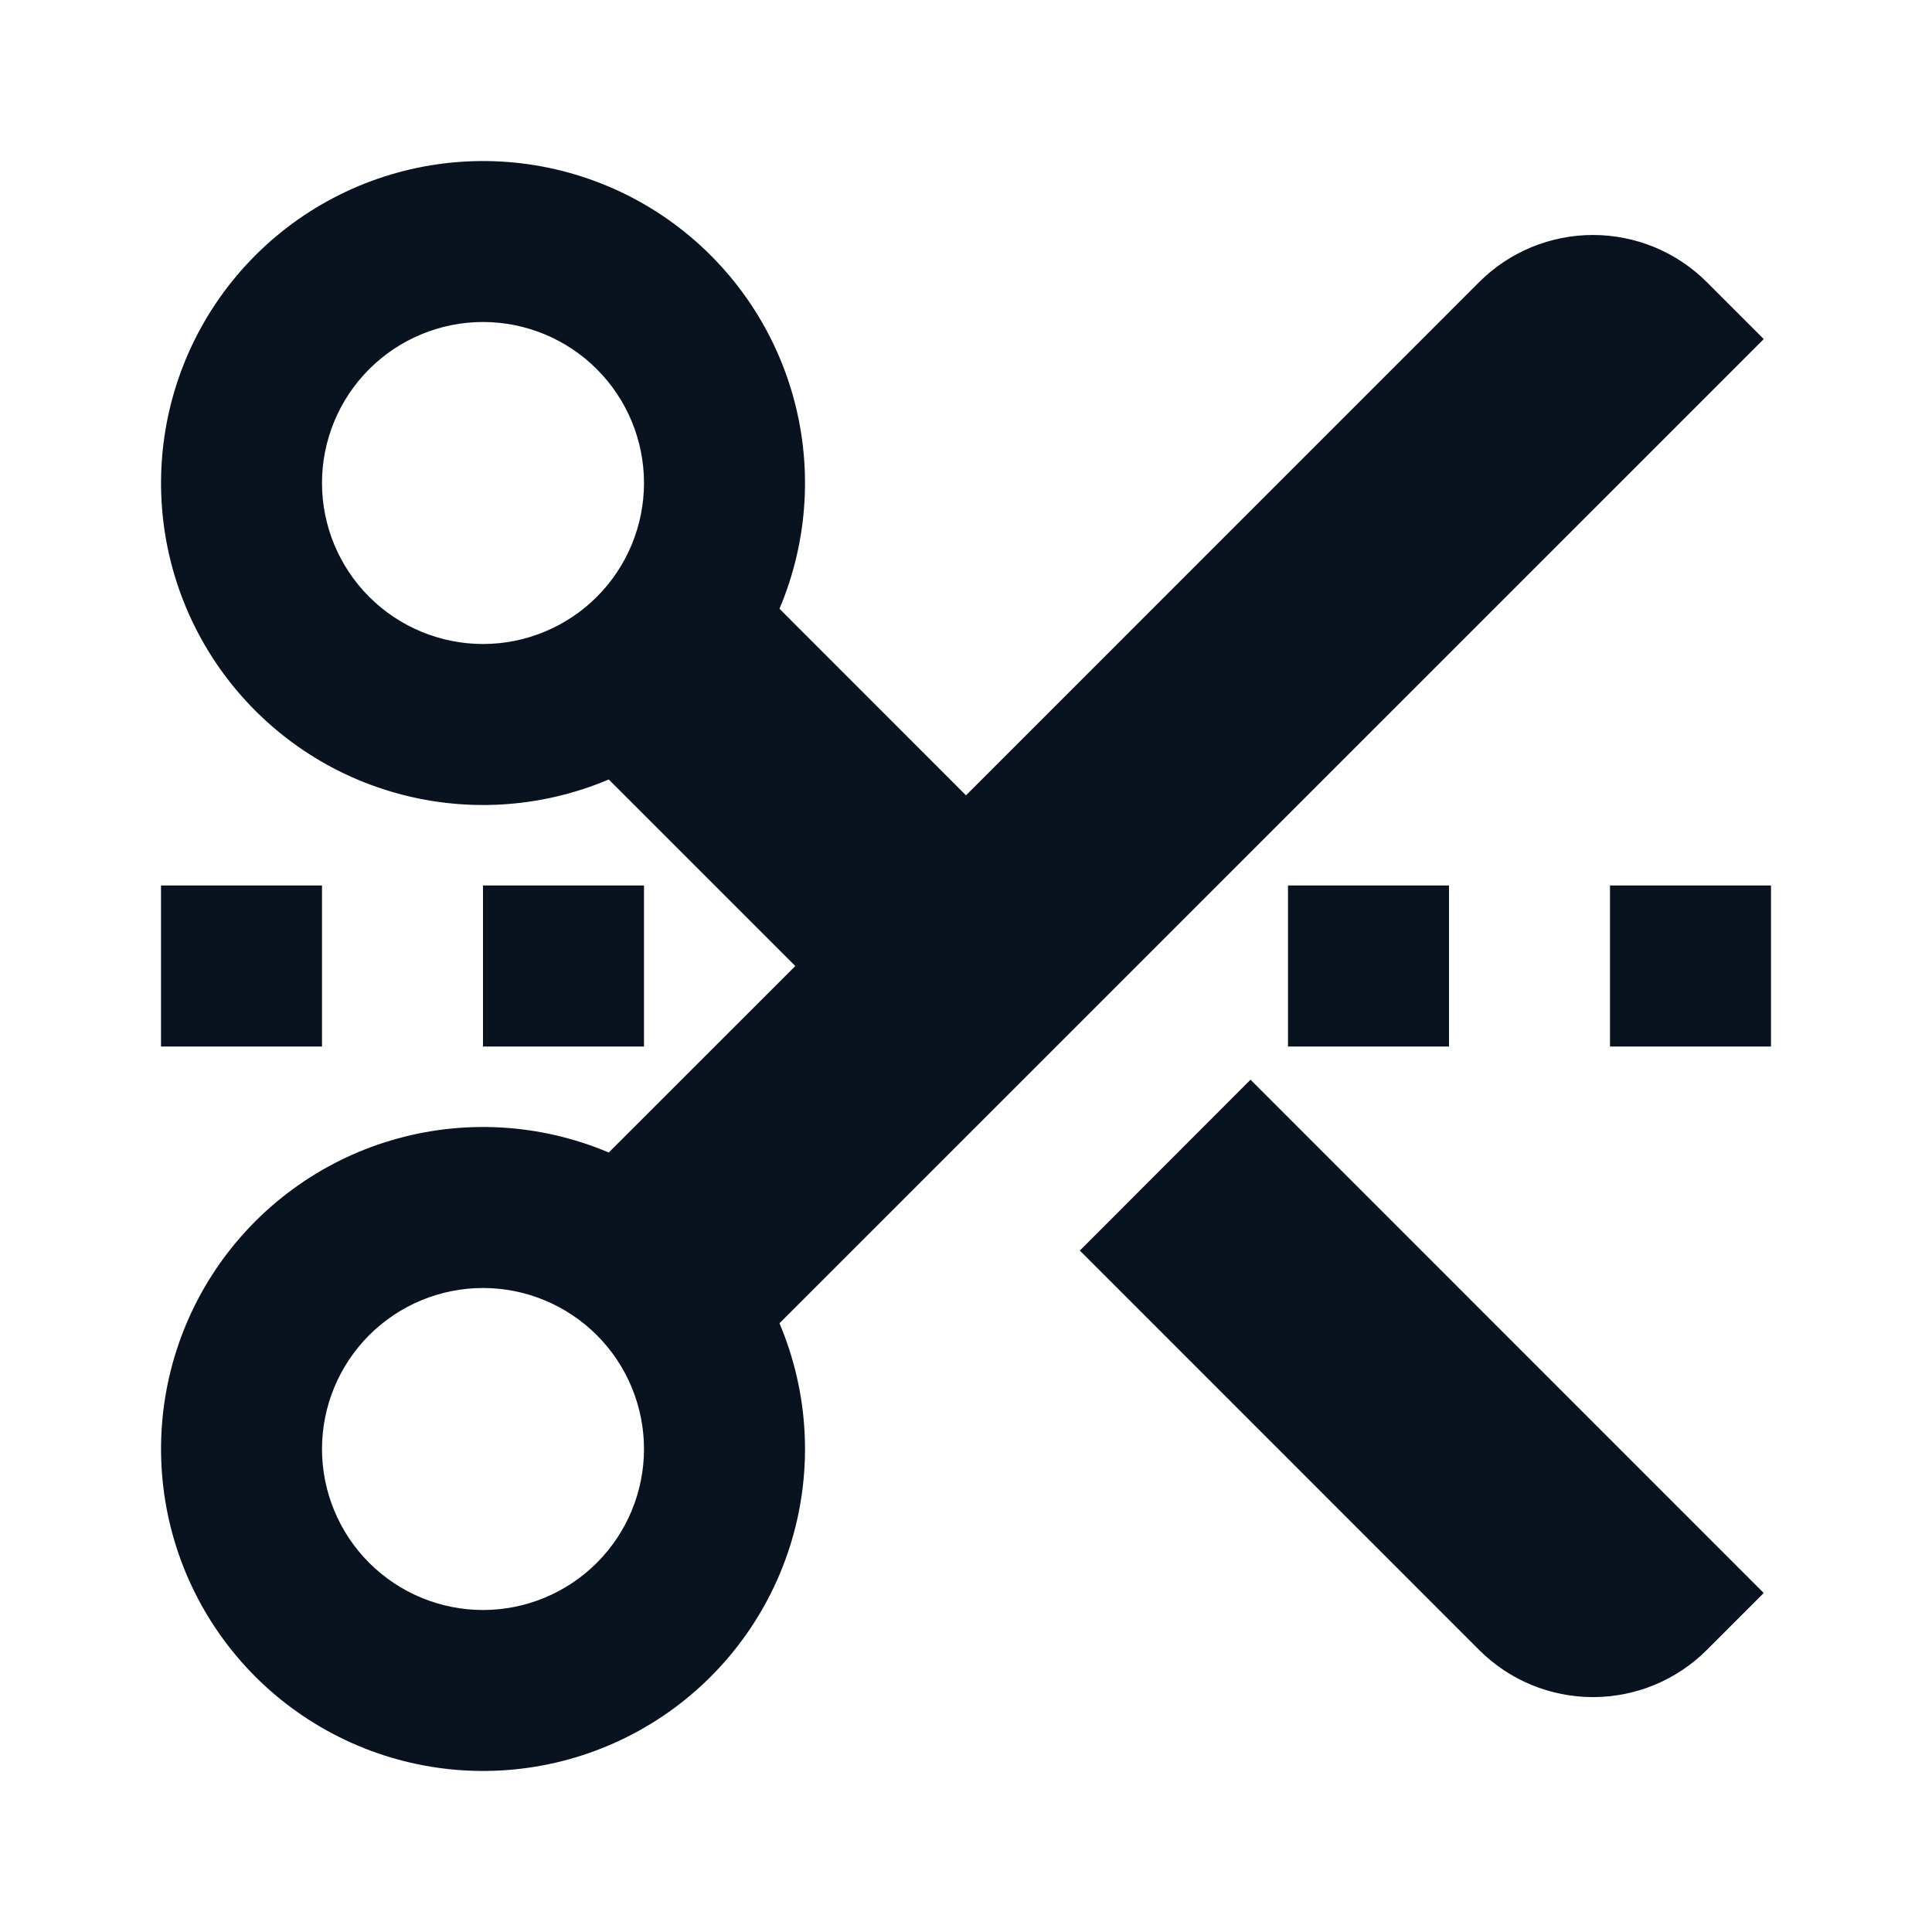 <svg width="24" height="24" viewBox="0 0 24 24" fill="none" xmlns="http://www.w3.org/2000/svg">
<g clip-path="url(#clip0_591_34059)">
<path d="M9.879 12L7.562 9.683C6.707 10.045 5.753 10.099 4.863 9.835C3.973 9.572 3.203 9.006 2.684 8.237C2.165 7.467 1.93 6.541 2.019 5.617C2.108 4.693 2.516 3.828 3.172 3.172C3.828 2.516 4.693 2.108 5.617 2.019C6.541 1.93 7.467 2.165 8.237 2.684C9.006 3.203 9.571 3.973 9.835 4.863C10.099 5.753 10.045 6.707 9.683 7.562L12 9.88L18.374 3.505C18.56 3.319 18.78 3.172 19.023 3.071C19.266 2.971 19.526 2.919 19.788 2.919C20.051 2.919 20.311 2.971 20.554 3.071C20.797 3.172 21.017 3.319 21.203 3.505L21.91 4.212L9.683 16.438C10.045 17.293 10.099 18.247 9.835 19.137C9.571 20.027 9.006 20.797 8.237 21.316C7.467 21.835 6.541 22.07 5.617 21.981C4.693 21.892 3.828 21.484 3.172 20.828C2.516 20.172 2.108 19.307 2.019 18.383C1.93 17.459 2.165 16.533 2.684 15.763C3.203 14.994 3.973 14.428 4.863 14.165C5.753 13.901 6.707 13.955 7.562 14.317L9.88 12H9.879ZM6 8C6.53 8 7.039 7.789 7.414 7.414C7.789 7.039 8 6.53 8 6C8 5.47 7.789 4.961 7.414 4.586C7.039 4.211 6.53 4 6 4C5.47 4 4.961 4.211 4.586 4.586C4.211 4.961 4 5.47 4 6C4 6.53 4.211 7.039 4.586 7.414C4.961 7.789 5.47 8 6 8ZM6 20C6.53 20 7.039 19.789 7.414 19.414C7.789 19.039 8 18.53 8 18C8 17.47 7.789 16.961 7.414 16.586C7.039 16.211 6.53 16 6 16C5.47 16 4.961 16.211 4.586 16.586C4.211 16.961 4 17.47 4 18C4 18.53 4.211 19.039 4.586 19.414C4.961 19.789 5.47 20 6 20ZM15.535 13.413L21.91 19.789L21.203 20.496C21.017 20.682 20.797 20.829 20.554 20.93C20.311 21.03 20.051 21.082 19.788 21.082C19.526 21.082 19.266 21.03 19.023 20.93C18.78 20.829 18.56 20.682 18.374 20.496L13.414 15.535L15.534 13.413H15.535ZM16 11H18V13H16V11ZM20 11H22V13H20V11ZM6 11H8V13H6V11ZM2 11H4V13H2V11Z" fill="#09121F"/>
</g>
<defs>
<clipPath id="clip0_591_34059">
<rect width="24" height="24" fill="white"/>
</clipPath>
</defs>
</svg>
